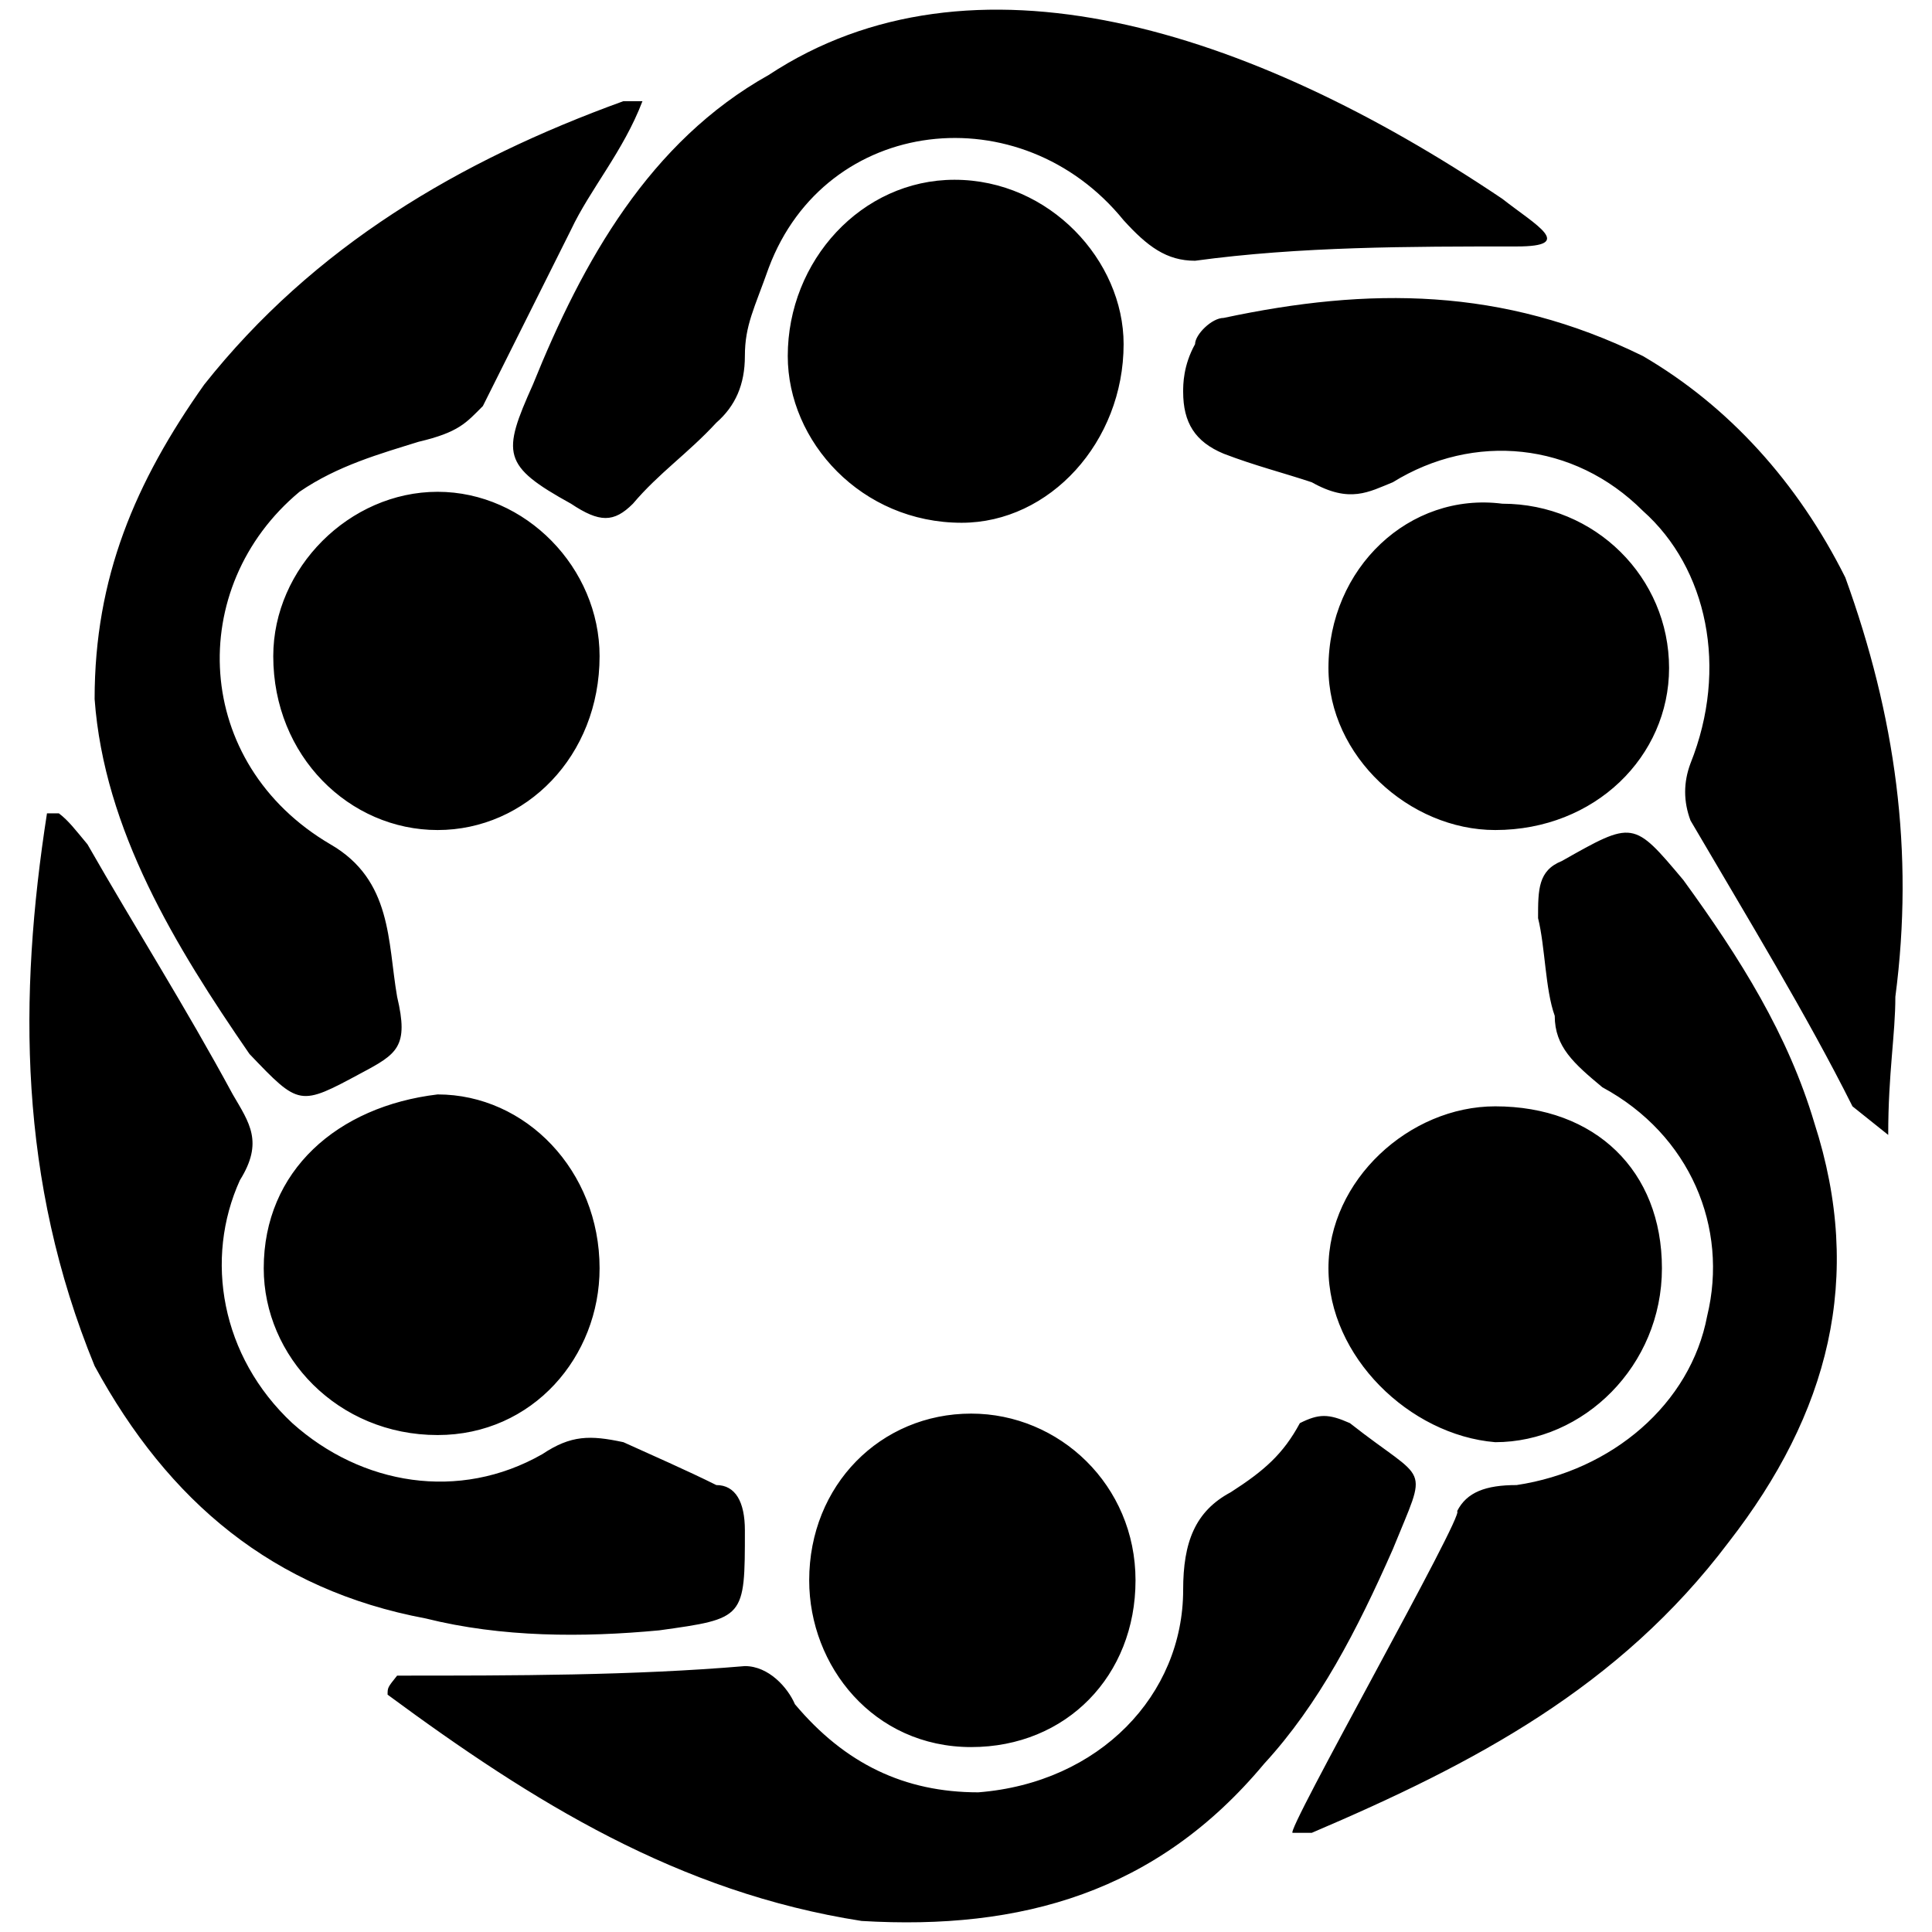 <svg xmlns="http://www.w3.org/2000/svg" width="1000" height="1000">
  <path d="M397.88 38.8c104.795-69.041 247.81-24.658 379.727 64.11 17.26 13.562 38.22 24.658 7.398 24.658-55.48 0-112.192 0-166.44 7.397-14.794 0-24.657-7.398-36.986-20.96-53.014-65.342-154.11-54.246-183.699 24.658-7.397 20.96-12.329 29.59-12.329 45.617 0 14.795-4.931 25.89-14.794 34.52-14.795 16.028-29.59 25.891-43.151 41.919-9.863 9.863-17.26 9.863-32.055 0-35.754-19.726-35.754-25.89-19.726-61.644 25.89-64.11 60.41-125.754 122.055-160.275zM24.317 420.993h6.164c4.932 3.699 8.63 8.63 14.795 16.028 24.657 43.15 50.548 83.836 75.206 129.452 8.63 14.795 16.027 24.658 3.698 44.384-18.493 40.685-9.863 91.233 27.124 125.754 35.753 32.055 86.301 40.685 129.452 16.027 14.795-9.863 24.658-9.863 41.918-6.164 13.562 6.164 33.288 14.795 48.083 22.192 9.863 0 14.794 8.63 14.794 23.425 0 45.616 0 45.616-44.384 51.78-39.452 3.7-81.37 3.7-120.822-6.164-78.904-14.794-133.151-60.41-171.37-130.685C9.521 610.857 9.521 515.925 24.316 420.993zm24.657-59.178c0-62.877 20.96-112.192 56.713-162.74C162.4 127.568 237.605 83.184 322.674 52.362h9.863c-9.863 25.89-27.123 45.616-36.986 66.575l-45.617 91.234c-8.63 8.63-12.329 13.561-33.288 18.493-19.726 6.164-41.918 12.329-61.644 25.89-59.178 49.316-55.48 140.549 16.028 182.467 32.055 18.493 29.589 50.548 34.52 78.904 6.165 25.89 0 29.59-18.493 39.452-32.055 17.26-32.055 17.26-57.945-9.863-38.22-55.48-75.206-115.89-80.138-183.699zm87.535 294.659c0-50.548 38.22-83.836 90-90 45.617 0 83.836 39.452 83.836 90 0 45.616-34.52 86.301-83.836 86.301-51.78 0-90-40.685-90-86.301zm4.932-316.85c0-45.617 39.452-85.07 85.068-85.07 45.617 0 83.836 39.453 83.836 85.07 0 51.78-38.219 90-83.836 90-45.616 0-85.068-38.22-85.068-90zm59.178 537.535c0-3.698 0-3.698 4.931-9.863 60.412 0 122.056 0 180.001-4.931 12.329 0 22.192 11.096 25.89 19.726 25.891 30.822 56.713 45.617 94.933 45.617C569.25 922.776 612.4 877.159 612.4 822.913c0-24.658 6.165-40.685 24.658-50.548 17.26-11.096 27.123-19.727 35.754-35.754 9.863-4.932 14.794-4.932 25.89 0 40.685 32.055 40.685 19.726 22.192 65.343-18.493 41.918-38.22 80.137-66.576 110.959-55.48 66.576-125.754 86.302-208.357 81.37C351.03 979.49 275.825 932.64 200.62 877.16zM407.743 184.28c0-49.315 38.22-91.233 86.302-91.233 49.315 0 87.534 41.918 87.534 85.069 0 50.548-38.219 92.466-83.836 92.466-51.78 0-90-41.918-90-86.302zm11.096 633.701c0-49.315 36.986-86.302 83.836-86.302 45.617 0 85.069 36.987 85.069 86.302 0 49.315-35.754 86.302-85.07 86.302-50.547 0-83.835-41.918-83.835-86.302zM612.4 202.773c0-3.698 0-13.561 6.165-24.657 0-4.932 8.63-13.562 14.794-13.562 75.206-16.028 144.247-16.028 216.987 19.726 44.384 25.89 80.138 65.343 104.795 114.658 25.89 71.507 35.754 141.781 25.89 216.987 0 19.726-3.698 39.452-3.698 71.507l-18.493-14.794c-23.425-46.85-54.247-97.398-83.836-147.946-3.699-9.863-3.699-19.726 0-29.59 19.726-49.314 8.63-101.095-24.658-130.685-35.753-35.753-87.534-40.685-129.452-14.794-12.329 4.931-22.192 11.096-41.918 0-14.795-4.932-29.59-8.63-45.617-14.795-14.794-6.164-20.959-16.027-20.959-32.055zm56.713 745.894c-4.932 1.232 90-166.44 85.069-166.44 4.931-9.862 14.794-13.561 30.822-13.561 49.315-7.397 90-41.918 98.63-87.535 11.096-45.616-8.63-93.699-54.247-118.356-14.794-12.33-24.657-20.96-24.657-36.987-4.932-13.561-4.932-35.753-8.63-50.548 0-14.794 0-24.658 12.328-29.59 36.987-20.958 36.987-20.958 62.877 9.864 29.59 40.685 54.247 80.137 67.809 125.754 25.89 80.137 7.397 150.411-44.384 216.987-56.712 75.206-131.918 114.658-215.754 150.412zm18.493-292.193c0-45.617 41.918-83.836 86.302-83.836 51.78 0 86.302 33.288 86.302 83.836s-40.686 90-86.302 90c-44.384-3.699-86.302-44.384-86.302-90zm0-310.686c0-51.781 41.918-91.234 90-85.07 48.083 0 86.302 38.22 86.302 85.07 0 45.616-38.22 83.835-90 83.835-44.384 0-86.302-38.219-86.302-83.835z" style="fill:#000;fill-opacity:1;fill-rule:nonzero;stroke:none;"/>
</svg>
